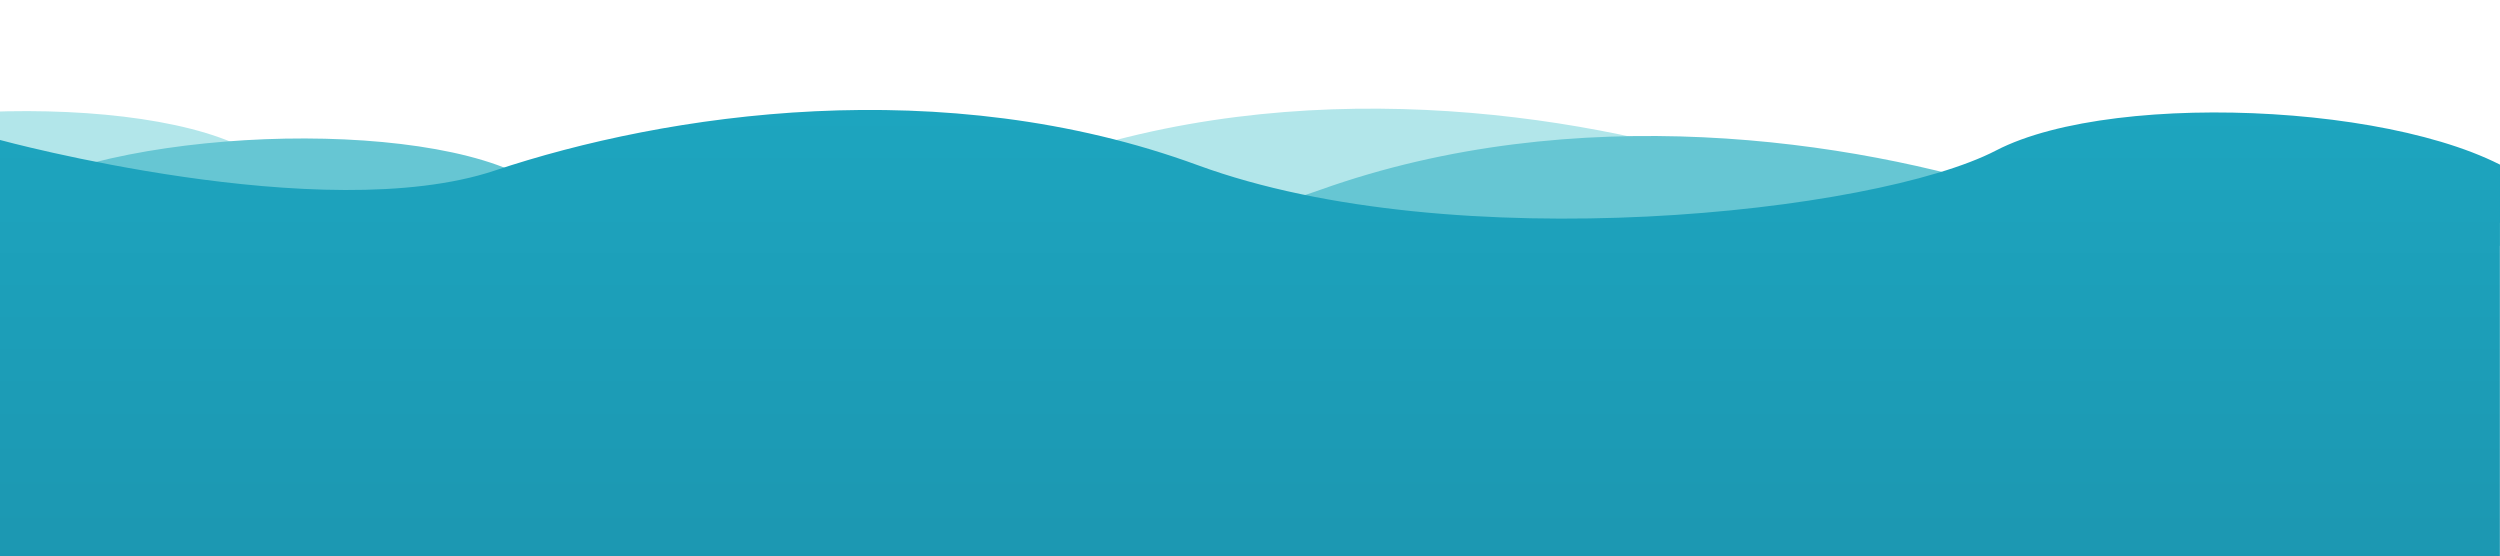 <?xml version="1.0" encoding="utf-8"?>
<!-- Generator: Adobe Illustrator 19.0.0, SVG Export Plug-In . SVG Version: 6.00 Build 0)  -->
<svg version="1.1" id="Layer_1" xmlns="http://www.w3.org/2000/svg" xmlns:xlink="http://www.w3.org/1999/xlink" x="0px" y="0px"
	 viewBox="0 0 1920.1 427.2" style="enable-background:new 0 0 1920.1 427.2;" xml:space="preserve">
<style type="text/css">
	.st0{fill:#B2E6EA;}
	.st1{fill:#66C6D3;}
	.st2{fill:url(#XMLID_135_);}
</style>
<path id="XMLID_4_" class="st0" d="M1721,105.9c0,0-248,65.9-380,22.9s-344-74-540-4s-520,36-613-11s-337-34-412,26v28h1945V105.9z"
	/>
<path id="XMLID_3_" class="st1" d="M1934,126.9c0,0-248,65.9-380,22.9s-344-74-540-4s-520,36-613-11s-337-34-412,26v28h1945V126.9z"
	/>
<linearGradient id="XMLID_135_" gradientUnits="userSpaceOnUse" x1="972.5" y1="84.444" x2="972.5" y2="4159.797">
	<stop  offset="0" style="stop-color:#1DA5BF"/>
	<stop  offset="5.405372e-02" style="stop-color:#1C9CB6"/>
	<stop  offset="0.708" style="stop-color:#143850"/>
	<stop  offset="1" style="stop-color:#111028"/>
</linearGradient>
<path id="XMLID_2_" class="st2" d="M1533,115.6c-93,48.3-417,83.2-613,11.3S512,86.9,380,131S0,107.5,0,107.5v63.6v3988.7h1920
	V171.1h25v-28.8C1870,80.7,1626,67.3,1533,115.6z"/>
</svg>
